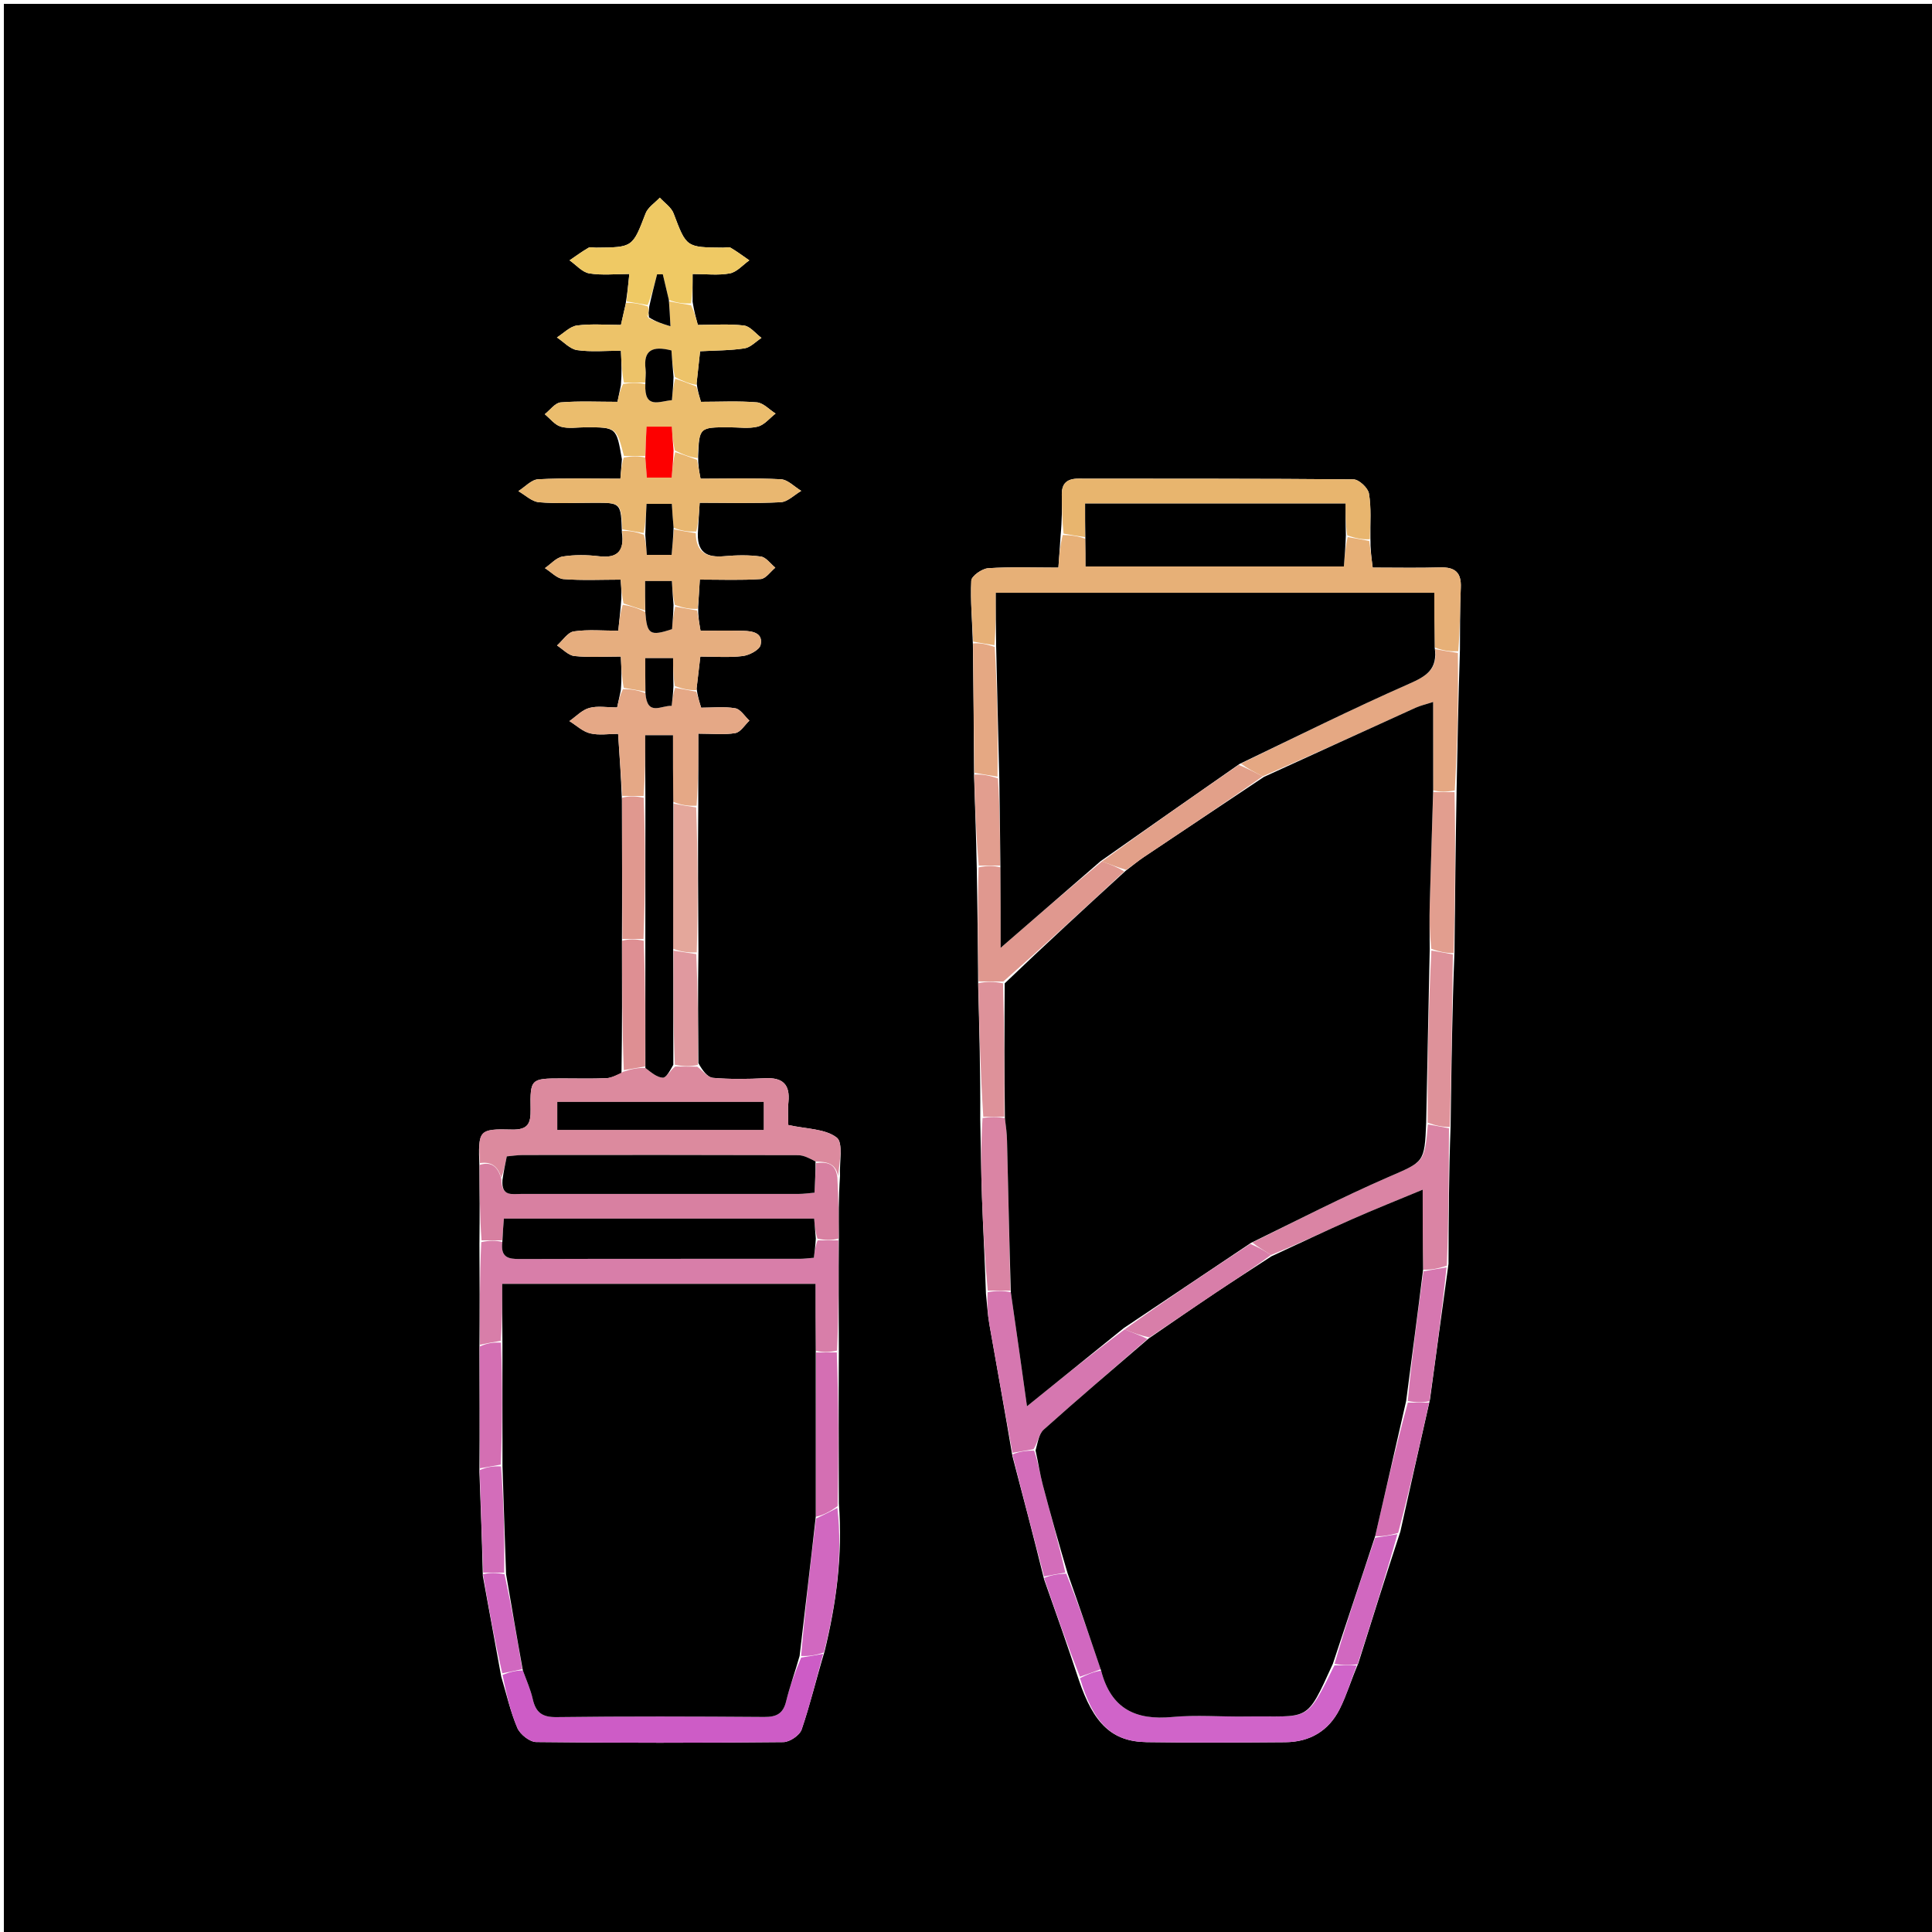 <svg version="1.1" id="Layer_1" xmlns="http://www.w3.org/2000/svg" xmlns:xlink="http://www.w3.org/1999/xlink" x="0px" y="0px"
	 width="100%" viewBox="0 0 500 500" enable-background="new 0 0 500 500" xml:space="preserve">
<path fill="#00000000" opacity="1" stroke="none" 
	d="
M284,501 
	C189.333,501 95.167,501 1,501 
	C1,334.333 1,167.667 1,1 
	C167.667,1 334.333,1 501,1 
	C501,167.667 501,334.333 501,501 
	C428.833,501 356.667,501 284,501 
M124.957,407.854 
	C126.495,416.261 128.033,424.668 129.713,433.892 
	C131.05,438.343 132.071,442.931 133.884,447.179 
	C134.595,448.844 137.071,450.819 138.764,450.839 
	C160.088,451.087 181.416,451.076 202.74,450.858 
	C204.382,450.841 206.957,449.094 207.469,447.594 
	C209.659,441.176 211.239,434.548 213.413,427.342 
	C216.385,415.068 218.13,402.677 217.105,389.077 
	C217.063,376.052 217.02,363.027 217.102,349.071 
	C217.06,339.714 217.018,330.356 217.092,320.071 
	C217.054,315.043 217.016,310.015 217.394,304.323 
	C217.2,300.883 218.304,295.746 216.522,294.384 
	C213.522,292.09 208.69,292.193 204.011,291.151 
	C204.011,289.454 203.837,287.314 204.047,285.213 
	C204.503,280.642 202.55,278.822 198.013,279.044 
	C193.528,279.262 189.004,279.331 184.541,278.95 
	C183.11,278.827 181.819,277.064 180.744,275.136 
	C180.673,265.754 180.603,256.372 180.759,246.081 
	C180.676,233.702 180.593,221.323 180.718,208.039 
	C180.718,202.164 180.718,196.29 180.718,189.867 
	C184.473,189.867 187.468,190.216 190.312,189.715 
	C191.67,189.475 192.744,187.62 193.946,186.497 
	C192.736,185.382 191.653,183.539 190.291,183.303 
	C187.423,182.806 184.41,183.152 181.453,183.152 
	C180.952,181.504 180.571,180.254 180.275,178.19 
	C180.579,175.603 180.883,173.015 181.247,169.917 
	C185.027,169.917 188.667,170.223 192.215,169.784 
	C193.917,169.574 196.538,168.21 196.836,166.926 
	C197.57,163.771 194.747,163.32 192.347,163.254 
	C188.622,163.151 184.892,163.226 181.295,163.226 
	C180.902,160.917 180.653,159.459 180.687,157.126 
	C180.821,154.883 180.956,152.639 181.114,150 
	C186.667,150 191.784,150.208 196.862,149.859 
	C198.187,149.768 199.393,147.941 200.654,146.912 
	C199.414,145.907 198.271,144.225 196.916,144.033 
	C193.834,143.596 190.628,143.664 187.509,143.941 
	C182.97,144.345 180.139,143.097 180.653,137.117 
	C180.78,134.997 180.907,132.877 181.073,130.116 
	C188.213,130.116 195.133,130.325 202.024,129.975 
	C203.849,129.882 205.586,128.063 207.363,127.037 
	C205.604,125.987 203.887,124.124 202.079,124.03 
	C195.178,123.673 188.247,123.886 181.303,123.886 
	C180.926,121.88 180.654,120.436 180.681,118.119 
	C180.969,110.582 180.969,110.585 188.688,110.58 
	C191.176,110.579 193.774,110.998 196.115,110.406 
	C197.825,109.974 199.197,108.203 200.72,107.028 
	C199.11,106.015 197.561,104.268 195.877,104.127 
	C191.11,103.729 186.288,103.988 181.406,103.988 
	C180.954,102.507 180.572,101.256 180.286,99.194 
	C180.569,96.58 180.852,93.966 181.184,90.904 
	C185.135,90.687 188.954,90.724 192.68,90.154 
	C194.244,89.915 195.611,88.392 197.068,87.453 
	C195.564,86.332 194.153,84.439 192.538,84.245 
	C188.616,83.773 184.6,84.092 180.603,84.092 
	C180.077,82.157 179.648,80.583 179.244,78.096 
	C179.244,75.851 179.244,73.605 179.244,70.909 
	C182.657,70.909 185.857,71.321 188.873,70.755 
	C190.703,70.412 192.249,68.555 193.923,67.379 
	C192.333,66.284 190.787,65.117 189.128,64.14 
	C188.635,63.85 187.827,64.095 187.163,64.091 
	C177.545,64.03 177.641,63.994 174.322,55.225 
	C173.723,53.644 171.974,52.499 170.756,51.152 
	C169.498,52.502 167.69,53.639 167.076,55.237 
	C163.708,63.987 163.808,64.026 154.227,64.092 
	C153.563,64.096 152.759,63.854 152.262,64.143 
	C150.583,65.118 149.014,66.281 147.403,67.373 
	C149.091,68.551 150.66,70.445 152.493,70.751 
	C155.807,71.303 159.279,70.907 162.868,70.907 
	C162.581,73.764 162.367,75.881 161.898,78.758 
	C161.534,80.37 161.171,81.981 160.695,84.091 
	C156.904,84.091 153.062,83.75 149.328,84.237 
	C147.493,84.476 145.858,86.249 144.132,87.328 
	C145.871,88.474 147.506,90.345 149.369,90.61 
	C153.041,91.132 156.839,90.764 160.692,90.764 
	C160.839,94.066 160.949,96.542 160.686,99.697 
	C160.404,101.071 160.121,102.445 159.802,103.992 
	C154.649,103.992 149.849,103.748 145.101,104.139 
	C143.655,104.259 142.353,106.13 140.984,107.198 
	C142.362,108.32 143.587,109.98 145.157,110.428 
	C147.144,110.995 149.412,110.58 151.559,110.581 
	C159.54,110.583 159.54,110.582 160.947,118.851 
	C160.825,120.427 160.703,122.003 160.558,123.888 
	C153.143,123.888 146.201,123.675 139.29,124.035 
	C137.525,124.127 135.856,126.033 134.143,127.106 
	C135.916,128.109 137.628,129.817 139.474,129.976 
	C144.239,130.388 149.062,130.115 153.862,130.116 
	C160.711,130.118 160.711,130.118 160.946,137.855 
	C161.622,142.476 159.939,144.561 155.004,143.958 
	C151.913,143.581 148.682,143.542 145.622,144.03 
	C143.972,144.293 142.55,145.985 141.025,147.033 
	C142.621,148.024 144.16,149.74 145.825,149.871 
	C150.692,150.255 155.61,150.008 160.63,150.008 
	C160.805,152.45 160.932,154.239 160.667,156.706 
	C160.471,158.662 160.275,160.619 160.013,163.233 
	C156.06,163.233 152.218,162.861 148.511,163.407 
	C146.917,163.642 145.603,165.781 144.162,167.055 
	C145.663,168.008 147.096,169.621 148.678,169.783 
	C152.572,170.182 156.534,169.914 160.671,169.914 
	C160.818,173.084 160.933,175.549 160.657,178.683 
	C160.36,180.071 160.063,181.46 159.715,183.085 
	C157.088,183.085 154.648,182.629 152.498,183.223 
	C150.618,183.742 149.062,185.441 147.364,186.619 
	C149.14,187.719 150.795,189.324 152.725,189.791 
	C155.016,190.345 157.544,189.921 159.967,189.921 
	C160.365,195.817 160.709,200.903 160.945,206.923 
	C160.988,218.95 161.03,230.977 160.957,243.935 
	C160.992,254.955 161.027,265.976 160.838,277.805 
	C159.538,278.234 158.25,278.974 156.934,279.032 
	C153.114,279.199 149.282,279.09 145.454,279.092 
	C137.41,279.095 137.176,279.169 137.322,287.091 
	C137.39,290.769 136.653,292.443 132.434,292.329 
	C123.88,292.096 123.708,292.522 124.076,301.937 
	C124.12,308.291 124.163,314.644 124.072,321.926 
	C124.117,330.622 124.163,339.318 124.08,348.941 
	C124.122,359.293 124.165,369.646 124.07,380.927 
	C124.399,389.612 124.729,398.297 124.957,407.854 
M252.091,200.934 
	C252.352,208.631 252.612,216.328 252.796,224.958 
	C252.946,234.635 253.095,244.313 253.145,254.925 
	C253.447,266.289 253.75,277.654 253.687,289.659 
	C253.829,296.396 253.892,303.136 254.134,309.869 
	C254.423,317.919 254.865,325.963 255.165,334.837 
	C255.452,337.477 255.595,340.142 256.051,342.753 
	C257.99,353.842 260.021,364.915 262.002,376.813 
	C264.737,387.209 267.471,397.605 270.218,408.763 
	C273.193,417.166 276.168,425.569 279.182,434.707 
	C283.02,446.134 287.812,450.731 296.766,450.864 
	C308.731,451.043 320.701,450.975 332.667,450.882 
	C338.982,450.834 343.868,447.943 346.704,442.308 
	C348.515,438.71 349.67,434.782 351.537,430.443 
	C355.037,419.294 358.538,408.145 362.414,396.368 
	C364.891,385.248 367.369,374.127 370.07,362.237 
	C371.617,350.828 373.164,339.419 374.875,327.085 
	C374.916,315.39 374.957,303.694 375.421,291.303 
	C375.617,276.536 375.812,261.77 376.422,246.306 
	C376.567,232.538 376.713,218.769 376.971,204.099 
	C377.199,192.393 377.426,180.687 377.833,168.063 
	C377.89,162.738 377.807,157.406 378.052,152.09 
	C378.234,148.137 376.536,146.738 372.73,146.847 
	C366.951,147.013 361.164,146.891 355.253,146.891 
	C354.908,144.213 354.637,142.108 354.664,139.117 
	C354.6,135.309 354.914,131.438 354.284,127.726 
	C354.037,126.266 351.691,124.075 350.284,124.062 
	C326.554,123.834 302.821,123.918 279.09,123.873 
	C276.172,123.868 274.755,125.075 274.795,127.996 
	C274.84,131.314 274.863,134.631 274.484,138.637 
	C274.305,141.226 274.126,143.815 273.913,146.899 
	C267.612,146.899 261.66,146.667 255.747,147.052 
	C254.153,147.156 251.427,149.07 251.368,150.261 
	C251.106,155.503 251.63,160.784 251.788,166.977 
	C251.915,177.984 252.042,188.992 252.091,200.934 
z"/>
<path fill="#DC8A9E" opacity="1" stroke="none" 
	d="
M124.204,301.009 
	C123.708,292.522 123.88,292.096 132.434,292.329 
	C136.653,292.443 137.39,290.769 137.322,287.091 
	C137.176,279.169 137.41,279.095 145.454,279.092 
	C149.282,279.09 153.114,279.199 156.934,279.032 
	C158.25,278.974 159.538,278.234 161.322,277.357 
	C163.525,276.605 165.244,276.302 167.027,276.401 
	C168.57,277.568 170.032,278.851 171.535,278.902 
	C172.441,278.932 173.411,277.046 174.744,276.014 
	C176.911,276.022 178.688,276.037 180.465,276.051 
	C181.819,277.064 183.11,278.827 184.541,278.95 
	C189.004,279.331 193.528,279.262 198.013,279.044 
	C202.55,278.822 204.503,280.642 204.047,285.213 
	C203.837,287.314 204.011,289.454 204.011,291.151 
	C208.69,292.193 213.522,292.09 216.522,294.384 
	C218.304,295.746 217.2,300.883 216.914,304.412 
	C216.263,300.956 213.913,300.689 211.059,300.593 
	C209.481,299.757 208.019,298.971 206.556,298.967 
	C182.798,298.89 159.041,298.906 135.283,298.929 
	C133.863,298.93 132.443,299.161 131.157,299.274 
	C130.701,301.485 130.339,303.24 129.71,304.771 
	C128.821,301.704 127.034,300.584 124.204,301.009 
M175.5,285.177 
	C165.092,285.177 154.684,285.177 144.225,285.177 
	C144.225,288.083 144.225,290.165 144.225,292.417 
	C162.234,292.417 179.914,292.417 197.641,292.417 
	C197.641,289.922 197.641,287.836 197.641,285.177 
	C190.389,285.177 183.445,285.177 175.5,285.177 
z"/>
<path fill="#E7B077" opacity="1" stroke="none" 
	d="
M251.869,166.05 
	C251.63,160.784 251.106,155.503 251.368,150.261 
	C251.427,149.07 254.153,147.156 255.747,147.052 
	C261.66,146.667 267.612,146.899 273.913,146.899 
	C274.126,143.815 274.305,141.226 275.041,138.446 
	C277.341,138.503 279.084,138.751 280.892,139.444 
	C280.958,142.123 280.958,144.357 280.958,146.602 
	C303.769,146.602 325.66,146.602 347.793,146.602 
	C348.011,143.885 348.207,141.439 348.757,138.995 
	C350.862,139.332 352.614,139.667 354.366,140.002 
	C354.637,142.108 354.908,144.213 355.253,146.891 
	C361.164,146.891 366.951,147.013 372.73,146.847 
	C376.536,146.738 378.234,148.137 378.052,152.09 
	C377.807,157.406 377.89,162.738 377.391,168.527 
	C375.093,168.658 373.237,168.324 371.289,167.553 
	C371.198,162.56 371.198,158.005 371.198,153.409 
	C333.439,153.409 295.941,153.409 257.721,153.409 
	C257.721,158.123 257.721,162.557 257.35,166.984 
	C255.275,166.669 253.572,166.359 251.869,166.05 
z"/>
<path fill="#D87EA9" opacity="1" stroke="none" 
	d="
M124.208,348.014 
	C124.163,339.318 124.117,330.622 124.547,321.462 
	C126.663,320.999 128.305,320.999 130.004,321.418 
	C129.506,325.451 131.555,325.843 134.511,325.833 
	C158.671,325.753 182.831,325.792 206.991,325.777 
	C208.13,325.776 209.268,325.612 210.63,325.507 
	C210.832,323.889 211.013,322.443 211.607,320.998 
	C213.672,320.999 215.324,320.999 216.976,320.999 
	C217.018,330.356 217.06,339.714 216.626,349.536 
	C214.493,350.004 212.836,350.008 211.113,349.546 
	C211.046,343.482 211.046,337.883 211.046,332.27 
	C183.722,332.27 157.173,332.27 129.972,332.27 
	C129.972,337.417 129.972,342.211 129.599,347.009 
	C127.553,347.347 125.881,347.68 124.208,348.014 
z"/>
<path fill="#D880A1" opacity="1" stroke="none" 
	d="
M129.947,320.998 
	C128.305,320.999 126.663,320.999 124.614,320.998 
	C124.163,314.644 124.12,308.291 124.14,301.473 
	C127.034,300.584 128.821,301.704 129.766,305.191 
	C129.737,309.701 132.526,308.991 134.756,308.992 
	C158.747,309.005 182.737,309.005 206.728,308.986 
	C208.014,308.985 209.3,308.787 210.794,308.663 
	C210.93,305.936 211.052,303.472 211.175,301.008 
	C213.913,300.689 216.263,300.956 216.707,304.745 
	C217.016,310.015 217.054,315.043 217.034,320.535 
	C215.324,320.999 213.672,320.999 211.548,320.562 
	C210.952,318.544 210.828,316.964 210.703,315.373 
	C183.688,315.373 157.176,315.373 130.408,315.373 
	C130.239,317.431 130.093,319.215 129.947,320.998 
z"/>
<path fill="#CD5CC6" opacity="1" stroke="none" 
	d="
M213.042,427.997 
	C211.239,434.548 209.659,441.176 207.469,447.594 
	C206.957,449.094 204.382,450.841 202.74,450.858 
	C181.416,451.076 160.088,451.087 138.764,450.839 
	C137.071,450.819 134.595,448.844 133.884,447.179 
	C132.071,442.931 131.05,438.343 130.063,433.461 
	C131.993,432.681 133.573,432.331 135.313,432.301 
	C136.286,434.964 137.315,437.261 137.859,439.667 
	C138.63,443.074 140.192,444.436 143.981,444.387 
	C161.91,444.155 179.844,444.217 197.775,444.348 
	C200.923,444.371 202.669,443.524 203.447,440.319 
	C204.38,436.484 205.755,432.757 207.333,428.987 
	C209.498,428.66 211.27,428.328 213.042,427.997 
z"/>
<path fill="#E5A886" opacity="1" stroke="none" 
	d="
M180.191,179.004 
	C180.571,180.254 180.952,181.504 181.453,183.152 
	C184.41,183.152 187.423,182.806 190.291,183.303 
	C191.653,183.539 192.736,185.382 193.946,186.497 
	C192.744,187.62 191.67,189.475 190.312,189.715 
	C187.468,190.216 184.473,189.867 180.718,189.867 
	C180.718,196.29 180.718,202.164 180.275,208.51 
	C177.994,208.645 176.156,208.31 174.243,207.513 
	C174.169,201.454 174.169,195.858 174.169,190.274 
	C171.41,190.274 169.506,190.274 166.98,190.274 
	C166.98,195.75 166.98,200.88 166.556,206.007 
	C164.439,206 162.746,205.994 161.052,205.989 
	C160.709,200.903 160.365,195.817 159.967,189.921 
	C157.544,189.921 155.016,190.345 152.725,189.791 
	C150.795,189.324 149.14,187.719 147.364,186.619 
	C149.062,185.441 150.618,183.742 152.498,183.223 
	C154.648,182.629 157.088,183.085 159.715,183.085 
	C160.063,181.46 160.36,180.071 161.232,178.351 
	C163.536,178.346 165.264,178.674 167.043,179.416 
	C167.501,185.535 171.186,182.471 173.825,182.686 
	C174.034,180.891 174.204,179.443 174.74,178.007 
	C176.801,178.347 178.496,178.676 180.191,179.004 
z"/>
<path fill="#E9B770" opacity="1" stroke="none" 
	d="
M161.065,136.999 
	C160.711,130.118 160.711,130.118 153.862,130.116 
	C149.062,130.115 144.239,130.388 139.474,129.976 
	C137.628,129.817 135.916,128.109 134.143,127.106 
	C135.856,126.033 137.525,124.127 139.29,124.035 
	C146.201,123.675 153.143,123.888 160.558,123.888 
	C160.703,122.003 160.825,120.427 161.425,118.423 
	C163.588,117.998 165.272,118 167.009,118.43 
	C167.176,120.437 167.289,122.015 167.403,123.602 
	C169.82,123.602 171.722,123.602 173.823,123.602 
	C174.037,121.207 174.226,119.104 174.747,117.008 
	C176.848,117.675 178.615,118.334 180.383,118.993 
	C180.654,120.436 180.926,121.88 181.303,123.886 
	C188.247,123.886 195.178,123.673 202.079,124.03 
	C203.887,124.124 205.604,125.987 207.363,127.037 
	C205.586,128.063 203.849,129.882 202.024,129.975 
	C195.133,130.325 188.213,130.116 181.073,130.116 
	C180.907,132.877 180.78,134.997 180.195,137.554 
	C177.962,137.66 176.188,137.328 174.321,136.56 
	C174.107,134.221 173.988,132.319 173.868,130.403 
	C171.419,130.403 169.524,130.403 167.322,130.403 
	C167.188,133.135 167.069,135.568 166.577,137.956 
	C164.491,137.607 162.778,137.303 161.065,136.999 
z"/>
<path fill="#E5A883" opacity="1" stroke="none" 
	d="
M371.381,167.991 
	C373.237,168.324 375.093,168.658 377.302,168.986 
	C377.426,180.687 377.199,192.393 376.493,204.55 
	C374.317,204.995 372.619,204.99 370.905,204.517 
	C370.89,196.804 370.89,189.56 370.89,181.673 
	C369.005,182.285 367.596,182.599 366.31,183.182 
	C353.232,189.116 340.174,195.094 326.783,200.915 
	C324.616,199.81 322.776,198.849 321.154,197.631 
	C335.781,190.518 350.072,183.395 364.668,176.967 
	C369.104,175.014 372.142,173.255 371.381,167.991 
z"/>
<path fill="#E8B56E" opacity="1" stroke="none" 
	d="
M280.827,138.999 
	C279.084,138.751 277.341,138.503 275.247,138.102 
	C274.863,134.631 274.84,131.314 274.795,127.996 
	C274.755,125.075 276.172,123.868 279.09,123.873 
	C302.821,123.918 326.554,123.834 350.284,124.062 
	C351.691,124.075 354.037,126.266 354.284,127.726 
	C354.914,131.438 354.6,135.309 354.515,139.559 
	C352.614,139.667 350.862,139.332 348.66,138.546 
	C348.211,135.515 348.211,132.935 348.211,130.323 
	C325.384,130.323 303.406,130.323 280.827,130.323 
	C280.827,133.429 280.827,136.214 280.827,138.999 
z"/>
<path fill="#D064C9" opacity="1" stroke="none" 
	d="
M351.119,431.003 
	C349.67,434.782 348.515,438.71 346.704,442.308 
	C343.868,447.943 338.982,450.834 332.667,450.882 
	C320.701,450.975 308.731,451.043 296.766,450.864 
	C287.812,450.731 283.02,446.134 279.498,434.309 
	C281.496,433.274 283.177,432.637 284.967,432.346 
	C287.532,442.316 293.988,445.242 303.389,444.358 
	C309.638,443.771 315.988,444.321 322.291,444.232 
	C339.101,443.994 337.833,446.22 345.355,430.984 
	C347.571,430.995 349.345,430.999 351.119,431.003 
z"/>
<path fill="#EBBD6D" opacity="1" stroke="none" 
	d="
M166.956,118.002 
	C165.272,118 163.588,117.998 161.483,117.992 
	C159.54,110.582 159.54,110.583 151.559,110.581 
	C149.412,110.58 147.144,110.995 145.157,110.428 
	C143.587,109.98 142.362,108.32 140.984,107.198 
	C142.353,106.13 143.655,104.259 145.101,104.139 
	C149.849,103.748 154.649,103.992 159.802,103.992 
	C160.121,102.445 160.404,101.071 161.294,99.352 
	C163.588,99.005 165.275,99.004 167.016,99.426 
	C166.718,106.073 170.717,103.784 173.885,103.568 
	C174.075,101.533 174.239,99.765 174.748,98.007 
	C176.791,98.679 178.491,99.342 180.19,100.005 
	C180.572,101.256 180.954,102.507 181.406,103.988 
	C186.288,103.988 191.11,103.729 195.877,104.127 
	C197.561,104.268 199.11,106.015 200.72,107.028 
	C199.197,108.203 197.825,109.974 196.115,110.406 
	C193.774,110.998 191.176,110.579 188.688,110.58 
	C180.969,110.585 180.969,110.582 180.532,118.556 
	C178.615,118.334 176.848,117.675 174.651,116.571 
	C174.101,114.226 173.981,112.326 173.86,110.411 
	C171.418,110.411 169.525,110.411 167.326,110.411 
	C167.193,113.141 167.075,115.572 166.956,118.002 
z"/>
<path fill="#E6AE7F" opacity="1" stroke="none" 
	d="
M180.233,178.597 
	C178.496,178.676 176.801,178.347 174.649,177.562 
	C174.192,174.875 174.192,172.645 174.192,170.327 
	C171.475,170.327 169.485,170.327 166.992,170.327 
	C166.992,173.496 166.992,176.249 166.992,179.002 
	C165.264,178.674 163.536,178.346 161.428,178.016 
	C160.933,175.549 160.818,173.084 160.671,169.914 
	C156.534,169.914 152.572,170.182 148.678,169.783 
	C147.096,169.621 145.663,168.008 144.162,167.055 
	C145.603,165.781 146.917,163.642 148.511,163.407 
	C152.218,162.861 156.06,163.233 160.013,163.233 
	C160.275,160.619 160.471,158.662 161.18,156.507 
	C163.448,156.872 165.204,157.436 167.013,158.414 
	C167.432,164.214 168.233,164.694 173.923,162.827 
	C174.078,160.913 174.238,158.953 174.749,157.003 
	C176.868,157.344 178.636,157.672 180.404,158.001 
	C180.653,159.459 180.902,160.917 181.295,163.226 
	C184.892,163.226 188.622,163.151 192.347,163.254 
	C194.747,163.32 197.57,163.771 196.836,166.926 
	C196.538,168.21 193.917,169.574 192.215,169.784 
	C188.667,170.223 185.027,169.917 181.247,169.917 
	C180.883,173.015 180.579,175.603 180.233,178.597 
z"/>
<path fill="#E7B176" opacity="1" stroke="none" 
	d="
M166.96,157.999 
	C165.204,157.436 163.448,156.872 161.376,156.169 
	C160.932,154.239 160.805,152.45 160.63,150.008 
	C155.61,150.008 150.692,150.255 145.825,149.871 
	C144.16,149.74 142.621,148.024 141.025,147.033 
	C142.55,145.985 143.972,144.293 145.622,144.03 
	C148.682,143.542 151.913,143.581 155.004,143.958 
	C159.939,144.561 161.622,142.476 161.006,137.427 
	C162.778,137.303 164.491,137.607 166.631,138.384 
	C167.172,140.436 167.286,142.015 167.4,143.603 
	C169.817,143.603 171.72,143.603 173.813,143.603 
	C174.031,141.205 174.223,139.101 174.414,136.997 
	C176.188,137.328 177.962,137.66 180.061,137.982 
	C180.139,143.097 182.97,144.345 187.509,143.941 
	C190.628,143.664 193.834,143.596 196.916,144.033 
	C198.271,144.225 199.414,145.907 200.654,146.912 
	C199.393,147.941 198.187,149.768 196.862,149.859 
	C191.784,150.208 186.667,150 181.114,150 
	C180.956,152.639 180.821,154.883 180.546,157.563 
	C178.636,157.672 176.868,157.344 174.658,156.563 
	C174.103,154.215 173.991,152.319 173.876,150.371 
	C171.473,150.371 169.475,150.371 166.96,150.371 
	C166.96,153.168 166.96,155.584 166.96,157.999 
z"/>
<path fill="#DA84A4" opacity="1" stroke="none" 
	d="
M374.998,291.999 
	C374.957,303.694 374.916,315.39 374.436,327.546 
	C372.128,328.342 370.259,328.676 368.291,328.592 
	C368.191,321.609 368.191,315.044 368.191,307.889 
	C361.994,310.47 355.856,312.905 349.821,315.57 
	C342.853,318.648 335.975,321.93 328.896,324.799 
	C327.127,323.599 325.521,322.723 324.11,321.571 
	C335.918,315.719 347.386,309.811 359.19,304.671 
	C368.5,300.617 368.683,301.037 369.538,291.003 
	C371.612,291.334 373.305,291.666 374.998,291.999 
z"/>
<path fill="#EFC964" opacity="1" stroke="none" 
	d="
M162.154,77.999 
	C162.367,75.881 162.581,73.764 162.868,70.907 
	C159.279,70.907 155.807,71.303 152.493,70.751 
	C150.66,70.445 149.091,68.551 147.403,67.373 
	C149.014,66.281 150.583,65.118 152.262,64.143 
	C152.759,63.854 153.563,64.096 154.227,64.092 
	C163.808,64.026 163.708,63.987 167.076,55.237 
	C167.69,53.639 169.498,52.502 170.756,51.152 
	C171.974,52.499 173.723,53.644 174.322,55.225 
	C177.641,63.994 177.545,64.03 187.163,64.091 
	C187.827,64.095 188.635,63.85 189.128,64.14 
	C190.787,65.117 192.333,66.284 193.923,67.379 
	C192.249,68.555 190.703,70.412 188.873,70.755 
	C185.857,71.321 182.657,70.909 179.244,70.909 
	C179.244,73.605 179.244,75.851 178.84,78.519 
	C176.682,78.627 174.928,78.312 173.1,77.611 
	C172.528,75.145 172.03,73.065 171.533,70.985 
	C171.039,70.99 170.546,70.995 170.052,71.001 
	C169.366,73.668 168.679,76.335 167.621,78.961 
	C165.551,78.613 163.852,78.306 162.154,77.999 
z"/>
<path fill="#EDC369" opacity="1" stroke="none" 
	d="
M162.026,78.378 
	C163.852,78.306 165.551,78.613 167.648,79.301 
	C167.983,80.131 167.918,80.58 167.711,81.114 
	C167.365,81.523 167.449,81.778 167.908,82.355 
	C169.732,83.278 171.47,83.809 173.512,84.432 
	C173.362,81.562 173.268,79.78 173.175,77.997 
	C174.928,78.312 176.682,78.627 178.827,78.975 
	C179.648,80.583 180.077,82.157 180.603,84.092 
	C184.6,84.092 188.616,83.773 192.538,84.245 
	C194.153,84.439 195.564,86.332 197.068,87.453 
	C195.611,88.392 194.244,89.915 192.68,90.154 
	C188.954,90.724 185.135,90.687 181.184,90.904 
	C180.852,93.966 180.569,96.58 180.238,99.599 
	C178.491,99.342 176.791,98.679 174.655,97.571 
	C174.063,94.912 173.908,92.699 173.769,90.694 
	C168.837,89.436 166.452,90.621 167.076,95.565 
	C167.217,96.688 167.01,97.855 166.963,99.002 
	C165.275,99.004 163.588,99.005 161.48,99.012 
	C160.949,96.542 160.839,94.066 160.692,90.764 
	C156.839,90.764 153.041,91.132 149.369,90.61 
	C147.506,90.345 145.871,88.474 144.132,87.328 
	C145.858,86.249 147.493,84.476 149.328,84.237 
	C153.062,83.75 156.904,84.091 160.695,84.091 
	C161.171,81.981 161.534,80.37 162.026,78.378 
z"/>
<path fill="#D677B0" opacity="1" stroke="none" 
	d="
M262.018,375.994 
	C260.021,364.915 257.99,353.842 256.051,342.753 
	C255.595,340.142 255.452,337.477 255.591,334.42 
	C257.84,334.005 259.663,334.006 261.599,334.433 
	C263.053,344.442 264.395,354.026 265.783,363.943 
	C274.635,356.792 282.736,350.249 291.077,344.031 
	C293.26,344.986 295.202,345.615 296.955,346.52 
	C287.858,354.498 278.886,362.129 270.114,369.983 
	C268.864,371.103 268.583,373.305 267.485,375.053 
	C265.417,375.399 263.718,375.697 262.018,375.994 
z"/>
<path fill="#E0988F" opacity="1" stroke="none" 
	d="
M253.245,253.99 
	C253.095,244.313 252.946,234.635 253.264,224.484 
	C255.437,224.009 257.142,224.008 258.906,224.472 
	C258.965,231.465 258.965,237.993 258.965,245.298 
	C268.164,237.32 276.471,230.116 285.183,222.94 
	C287.439,223.727 289.289,224.486 290.959,225.521 
	C280.55,235.207 270.321,244.618 259.66,254.02 
	C257.233,254.004 255.239,253.997 253.245,253.99 
z"/>
<path fill="#DA84A4" opacity="1" stroke="none" 
	d="
M261.486,334.007 
	C259.663,334.006 257.84,334.005 255.629,334.006 
	C254.865,325.963 254.423,317.919 254.134,309.869 
	C253.892,303.136 253.829,296.396 254.288,289.332 
	C256.564,289.006 258.239,289.006 260.069,289.389 
	C260.36,291.585 260.576,293.396 260.619,295.211 
	C260.928,308.143 261.202,321.075 261.486,334.007 
z"/>
<path fill="#DE929A" opacity="1" stroke="none" 
	d="
M375.21,291.651 
	C373.305,291.666 371.612,291.334 369.476,290.538 
	C369.372,275.383 369.71,260.692 370.436,246.001 
	C372.553,246.335 374.28,246.669 376.008,247.003 
	C375.812,261.77 375.617,276.536 375.21,291.651 
z"/>
<path fill="#E29E8F" opacity="1" stroke="none" 
	d="
M376.215,246.655 
	C374.28,246.669 372.553,246.335 370.402,245.533 
	C369.984,241.422 369.913,237.776 370.012,234.135 
	C370.276,224.417 370.613,214.701 370.921,204.984 
	C372.619,204.99 374.317,204.995 376.437,205.001 
	C376.713,218.769 376.567,232.538 376.215,246.655 
z"/>
<path fill="#E4A79B" opacity="1" stroke="none" 
	d="
M174.318,207.975 
	C176.156,208.31 177.994,208.645 180.171,208.962 
	C180.593,221.323 180.676,233.702 180.317,246.472 
	C178.018,246.579 176.16,246.296 174.219,245.55 
	C174.196,232.716 174.257,220.345 174.318,207.975 
z"/>
<path fill="#D46FB3" opacity="1" stroke="none" 
	d="
M211.179,350.011 
	C212.836,350.008 214.493,350.004 216.564,350.001 
	C217.02,363.027 217.063,376.052 216.773,389.772 
	C214.686,391.312 212.933,392.157 211.115,392.537 
	C211.094,378.052 211.136,364.032 211.179,350.011 
z"/>
<path fill="#D168C0" opacity="1" stroke="none" 
	d="
M211.179,393.003 
	C212.933,392.157 214.686,391.312 216.711,390.238 
	C218.13,402.677 216.385,415.068 213.227,427.669 
	C211.27,428.328 209.498,428.66 207.33,428.565 
	C208.348,416.427 209.764,404.715 211.179,393.003 
z"/>
<path fill="#DE929A" opacity="1" stroke="none" 
	d="
M259.915,289.006 
	C258.239,289.006 256.564,289.006 254.471,289.012 
	C253.75,277.654 253.447,266.289 253.195,254.458 
	C255.239,253.997 257.233,254.004 259.587,254.482 
	C259.936,266.304 259.925,277.655 259.915,289.006 
z"/>
<path fill="#D46FB3" opacity="1" stroke="none" 
	d="
M369.847,363.007 
	C367.369,374.127 364.891,385.248 361.836,396.726 
	C359.466,397.379 357.673,397.674 355.89,397.561 
	C358.573,385.767 361.247,374.381 364.346,362.996 
	C366.463,363.001 368.155,363.004 369.847,363.007 
z"/>
<path fill="#D677B0" opacity="1" stroke="none" 
	d="
M369.958,362.622 
	C368.155,363.004 366.463,363.001 364.337,362.562 
	C365.398,351.087 366.895,340.048 368.391,329.01 
	C370.259,328.676 372.128,328.342 374.354,328.009 
	C373.164,339.419 371.617,350.828 369.958,362.622 
z"/>
<path fill="#D168C0" opacity="1" stroke="none" 
	d="
M355.879,397.969 
	C357.673,397.674 359.466,397.379 361.649,397.04 
	C358.538,408.145 355.037,419.294 351.328,430.723 
	C349.345,430.999 347.571,430.995 345.381,430.604 
	C348.603,419.468 352.241,408.718 355.879,397.969 
z"/>
<path fill="#E0988F" opacity="1" stroke="none" 
	d="
M160.999,206.456 
	C162.746,205.994 164.439,206 166.604,206.473 
	C167.038,218.961 166.999,230.982 166.539,243.003 
	C164.436,243.003 162.754,243.003 161.072,243.004 
	C161.03,230.977 160.988,218.95 160.999,206.456 
z"/>
<path fill="#D36DBA" opacity="1" stroke="none" 
	d="
M262.01,376.404 
	C263.718,375.697 265.417,375.399 267.636,375.426 
	C268.718,378.597 269.134,381.481 269.871,384.281 
	C271.867,391.867 273.999,399.416 275.697,406.99 
	C273.613,407.333 271.91,407.667 270.206,408.001 
	C267.471,397.605 264.737,387.209 262.01,376.404 
z"/>
<path fill="#E0999F" opacity="1" stroke="none" 
	d="
M174.303,246.014 
	C176.16,246.296 178.018,246.579 180.204,246.925 
	C180.603,256.372 180.673,265.754 180.604,275.594 
	C178.688,276.037 176.911,276.022 174.649,275.552 
	C174.209,265.402 174.256,255.708 174.303,246.014 
z"/>
<path fill="#E5A883" opacity="1" stroke="none" 
	d="
M251.829,166.514 
	C253.572,166.359 255.275,166.669 257.436,167.448 
	C258.099,178.944 258.304,189.971 258.152,200.986 
	C255.919,200.65 254.043,200.325 252.168,199.999 
	C252.042,188.992 251.915,177.984 251.829,166.514 
z"/>
<path fill="#DE8F93" opacity="1" stroke="none" 
	d="
M161.015,243.469 
	C162.754,243.003 164.436,243.003 166.593,243.468 
	C167.033,254.623 166.998,265.311 166.963,275.998 
	C165.244,276.302 163.525,276.605 161.434,276.953 
	C161.027,265.976 160.992,254.955 161.015,243.469 
z"/>
<path fill="#D46FB3" opacity="1" stroke="none" 
	d="
M124.144,348.477 
	C125.881,347.68 127.553,347.347 129.655,347.474 
	C130.05,358.29 130.015,368.645 129.612,379.042 
	C127.565,379.388 125.886,379.693 124.208,379.998 
	C124.165,369.646 124.122,359.293 124.144,348.477 
z"/>
<path fill="#D168C0" opacity="1" stroke="none" 
	d="
M270.212,408.382 
	C271.91,407.667 273.613,407.333 275.937,407.252 
	C279.324,415.67 282.091,423.835 284.858,432.001 
	C283.177,432.637 281.496,433.274 279.479,433.941 
	C276.168,425.569 273.193,417.166 270.212,408.382 
z"/>
<path fill="#D36DBA" opacity="1" stroke="none" 
	d="
M124.139,380.462 
	C125.886,379.693 127.565,379.388 129.673,379.505 
	C130.364,388.952 130.624,397.976 130.468,406.999 
	C128.387,406.993 126.722,406.988 125.058,406.982 
	C124.729,398.297 124.399,389.612 124.139,380.462 
z"/>
<path fill="#D168C0" opacity="1" stroke="none" 
	d="
M125.007,407.418 
	C126.722,406.988 128.387,406.993 130.557,407.404 
	C132.426,415.866 133.79,423.924 135.154,431.982 
	C133.573,432.331 131.993,432.681 129.992,433.052 
	C128.033,424.668 126.495,416.261 125.007,407.418 
z"/>
<path fill="#E29E8F" opacity="1" stroke="none" 
	d="
M252.13,200.467 
	C254.043,200.325 255.919,200.65 258.261,201.444 
	C258.767,209.278 258.807,216.643 258.846,224.007 
	C257.142,224.008 255.437,224.009 253.302,224.018 
	C252.612,216.328 252.352,208.631 252.13,200.467 
z"/>
<path fill="#00000000" opacity="1" stroke="none" 
	d="
M211.059,300.593 
	C211.052,303.472 210.93,305.936 210.794,308.663 
	C209.3,308.787 208.014,308.985 206.728,308.986 
	C182.737,309.005 158.747,309.005 134.756,308.992 
	C132.526,308.991 129.737,309.701 130.033,305.415 
	C130.339,303.24 130.701,301.485 131.157,299.274 
	C132.443,299.161 133.863,298.93 135.283,298.929 
	C159.041,298.906 182.798,298.89 206.556,298.967 
	C208.019,298.971 209.481,299.757 211.059,300.593 
z"/>
<path fill="#00000000" opacity="1" stroke="none" 
	d="
M167.027,276.401 
	C166.998,265.311 167.033,254.623 167.014,243.469 
	C166.999,230.982 167.038,218.961 167.028,206.475 
	C166.98,200.88 166.98,195.75 166.98,190.274 
	C169.506,190.274 171.41,190.274 174.169,190.274 
	C174.169,195.858 174.169,201.454 174.243,207.513 
	C174.257,220.345 174.196,232.716 174.219,245.55 
	C174.256,255.708 174.209,265.402 174.257,275.558 
	C173.411,277.046 172.441,278.932 171.535,278.902 
	C170.032,278.851 168.57,277.568 167.027,276.401 
z"/>
<path fill="#00000000" opacity="1" stroke="none" 
	d="
M176,285.177 
	C183.445,285.177 190.389,285.177 197.641,285.177 
	C197.641,287.836 197.641,289.922 197.641,292.417 
	C179.914,292.417 162.234,292.417 144.225,292.417 
	C144.225,290.165 144.225,288.083 144.225,285.177 
	C154.684,285.177 165.092,285.177 176,285.177 
z"/>
<path fill="#00000000" opacity="1" stroke="none" 
	d="
M258.906,224.472 
	C258.807,216.643 258.767,209.278 258.618,201.456 
	C258.304,189.971 258.099,178.944 257.808,167.454 
	C257.721,162.557 257.721,158.123 257.721,153.409 
	C295.941,153.409 333.439,153.409 371.198,153.409 
	C371.198,158.005 371.198,162.56 371.289,167.553 
	C372.142,173.255 369.104,175.014 364.668,176.967 
	C350.072,183.395 335.781,190.518 320.808,197.7 
	C308.421,206.322 296.599,214.617 284.777,222.913 
	C276.471,230.116 268.164,237.32 258.965,245.298 
	C258.965,237.993 258.965,231.465 258.906,224.472 
z"/>
<path fill="#00000000" opacity="1" stroke="none" 
	d="
M280.892,139.444 
	C280.827,136.214 280.827,133.429 280.827,130.323 
	C303.406,130.323 325.384,130.323 348.211,130.323 
	C348.211,132.935 348.211,135.515 348.307,138.544 
	C348.207,141.439 348.011,143.885 347.793,146.602 
	C325.66,146.602 303.769,146.602 280.958,146.602 
	C280.958,144.357 280.958,142.123 280.892,139.444 
z"/>
<path fill="#00000000" opacity="1" stroke="none" 
	d="
M135.313,432.301 
	C133.79,423.924 132.426,415.866 130.973,407.404 
	C130.624,397.976 130.364,388.952 130.042,379.464 
	C130.015,368.645 130.05,358.29 130.028,347.47 
	C129.972,342.211 129.972,337.417 129.972,332.27 
	C157.173,332.27 183.722,332.27 211.046,332.27 
	C211.046,337.883 211.046,343.482 211.113,349.546 
	C211.136,364.032 211.094,378.052 211.115,392.537 
	C209.764,404.715 208.348,416.427 206.936,428.561 
	C205.755,432.757 204.38,436.484 203.447,440.319 
	C202.669,443.524 200.923,444.371 197.775,444.348 
	C179.844,444.217 161.91,444.155 143.981,444.387 
	C140.192,444.436 138.63,443.074 137.859,439.667 
	C137.315,437.261 136.286,434.964 135.313,432.301 
z"/>
<path fill="#00000000" opacity="1" stroke="none" 
	d="
M130.004,321.418 
	C130.093,319.215 130.239,317.431 130.408,315.373 
	C157.176,315.373 183.688,315.373 210.703,315.373 
	C210.828,316.964 210.952,318.544 211.135,320.561 
	C211.013,322.443 210.832,323.889 210.63,325.507 
	C209.268,325.612 208.13,325.776 206.991,325.777 
	C182.831,325.792 158.671,325.753 134.511,325.833 
	C131.555,325.843 129.506,325.451 130.004,321.418 
z"/>
<path fill="#00000000" opacity="1" stroke="none" 
	d="
M167.043,179.416 
	C166.992,176.249 166.992,173.496 166.992,170.327 
	C169.485,170.327 171.475,170.327 174.192,170.327 
	C174.192,172.645 174.192,174.875 174.283,177.551 
	C174.204,179.443 174.034,180.891 173.825,182.686 
	C171.186,182.471 167.501,185.535 167.043,179.416 
z"/>
<path fill="#FD00000000F9F4" opacity="1" stroke="none" 
	d="
M167.009,118.43 
	C167.075,115.572 167.193,113.141 167.326,110.411 
	C169.525,110.411 171.418,110.411 173.86,110.411 
	C173.981,112.326 174.101,114.226 174.318,116.564 
	C174.226,119.104 174.037,121.207 173.823,123.602 
	C171.722,123.602 169.82,123.602 167.403,123.602 
	C167.289,122.015 167.176,120.437 167.009,118.43 
z"/>
<path fill="#00000000" opacity="1" stroke="none" 
	d="
M174.321,136.56 
	C174.223,139.101 174.031,141.205 173.813,143.603 
	C171.72,143.603 169.817,143.603 167.4,143.603 
	C167.286,142.015 167.172,140.436 167.004,138.429 
	C167.069,135.568 167.188,133.135 167.322,130.403 
	C169.524,130.403 171.419,130.403 173.868,130.403 
	C173.988,132.319 174.107,134.221 174.321,136.56 
z"/>
<path fill="#00000000" opacity="1" stroke="none" 
	d="
M260.069,289.389 
	C259.925,277.655 259.936,266.304 260.019,254.49 
	C270.321,244.618 280.55,235.207 291.282,225.397 
	C293.204,223.925 294.573,222.779 296.047,221.792 
	C306.389,214.863 316.753,207.966 327.11,201.059 
	C340.174,195.094 353.232,189.116 366.31,183.182 
	C367.596,182.599 369.005,182.285 370.89,181.673 
	C370.89,189.56 370.89,196.804 370.905,204.517 
	C370.613,214.701 370.276,224.417 370.012,234.135 
	C369.913,237.776 369.984,241.422 370.013,245.533 
	C369.71,260.692 369.372,275.383 369.096,290.54 
	C368.683,301.037 368.5,300.617 359.19,304.671 
	C347.386,309.811 335.918,315.719 323.763,321.649 
	C312.426,329.236 301.632,336.471 290.837,343.705 
	C282.736,350.249 274.635,356.792 265.783,363.943 
	C264.395,354.026 263.053,344.442 261.599,334.433 
	C261.202,321.075 260.928,308.143 260.619,295.211 
	C260.576,293.396 260.36,291.585 260.069,289.389 
z"/>
<path fill="#E2A089" opacity="1" stroke="none" 
	d="
M326.783,200.915 
	C316.753,207.966 306.389,214.863 296.047,221.792 
	C294.573,222.779 293.204,223.925 291.463,225.121 
	C289.289,224.486 287.439,223.727 285.183,222.94 
	C296.599,214.617 308.421,206.322 320.59,197.957 
	C322.776,198.849 324.616,199.81 326.783,200.915 
z"/>
<path fill="#00000000" opacity="1" stroke="none" 
	d="
M284.967,432.346 
	C282.091,423.835 279.324,415.67 276.317,407.242 
	C273.999,399.416 271.867,391.867 269.871,384.281 
	C269.134,381.481 268.718,378.597 268.004,375.378 
	C268.583,373.305 268.864,371.103 270.114,369.983 
	C278.886,362.129 287.858,354.498 297.277,346.399 
	C303.395,342.183 308.976,338.328 314.614,334.558 
	C319.395,331.362 324.241,328.265 329.058,325.123 
	C335.975,321.93 342.853,318.648 349.821,315.57 
	C355.856,312.905 361.994,310.47 368.191,307.889 
	C368.191,315.044 368.191,321.609 368.291,328.592 
	C366.895,340.048 365.398,351.087 363.912,362.56 
	C361.247,374.381 358.573,385.767 355.89,397.561 
	C352.241,408.718 348.603,419.468 344.939,430.597 
	C337.833,446.22 339.101,443.994 322.291,444.232 
	C315.988,444.321 309.638,443.771 303.389,444.358 
	C293.988,445.242 287.532,442.316 284.967,432.346 
z"/>
<path fill="#00000000" opacity="1" stroke="none" 
	d="
M167.016,99.426 
	C167.01,97.855 167.217,96.688 167.076,95.565 
	C166.452,90.621 168.837,89.436 173.769,90.694 
	C173.908,92.699 174.063,94.912 174.31,97.562 
	C174.239,99.765 174.075,101.533 173.885,103.568 
	C170.717,103.784 166.718,106.073 167.016,99.426 
z"/>
<path fill="#00000000" opacity="1" stroke="none" 
	d="
M167.013,158.414 
	C166.96,155.584 166.96,153.168 166.96,150.371 
	C169.475,150.371 171.473,150.371 173.876,150.371 
	C173.991,152.319 174.103,154.215 174.307,156.551 
	C174.238,158.953 174.078,160.913 173.923,162.827 
	C168.233,164.694 167.432,164.214 167.013,158.414 
z"/>
<path fill="#D87EA9" opacity="1" stroke="none" 
	d="
M328.896,324.799 
	C324.241,328.265 319.395,331.362 314.614,334.558 
	C308.976,338.328 303.395,342.183 297.467,346.123 
	C295.202,345.615 293.26,344.986 291.077,344.031 
	C301.632,336.471 312.426,329.236 323.568,321.925 
	C325.521,322.723 327.127,323.599 328.896,324.799 
z"/>
<path fill="#00000000" opacity="1" stroke="none" 
	d="
M173.1,77.611 
	C173.268,79.78 173.362,81.562 173.512,84.432 
	C171.47,83.809 169.732,83.278 167.954,82.123 
	C167.915,81.498 167.852,81.029 167.852,81.029 
	C167.918,80.58 167.983,80.131 168.02,79.342 
	C168.679,76.335 169.366,73.668 170.052,71.001 
	C170.546,70.995 171.039,70.99 171.533,70.985 
	C172.03,73.065 172.528,75.145 173.1,77.611 
z"/>
<path fill="#EFC964" opacity="1" stroke="none" 
	d="
M167.711,81.114 
	C167.852,81.029 167.915,81.498 167.869,81.73 
	C167.449,81.778 167.365,81.523 167.711,81.114 
z"/>
</svg>